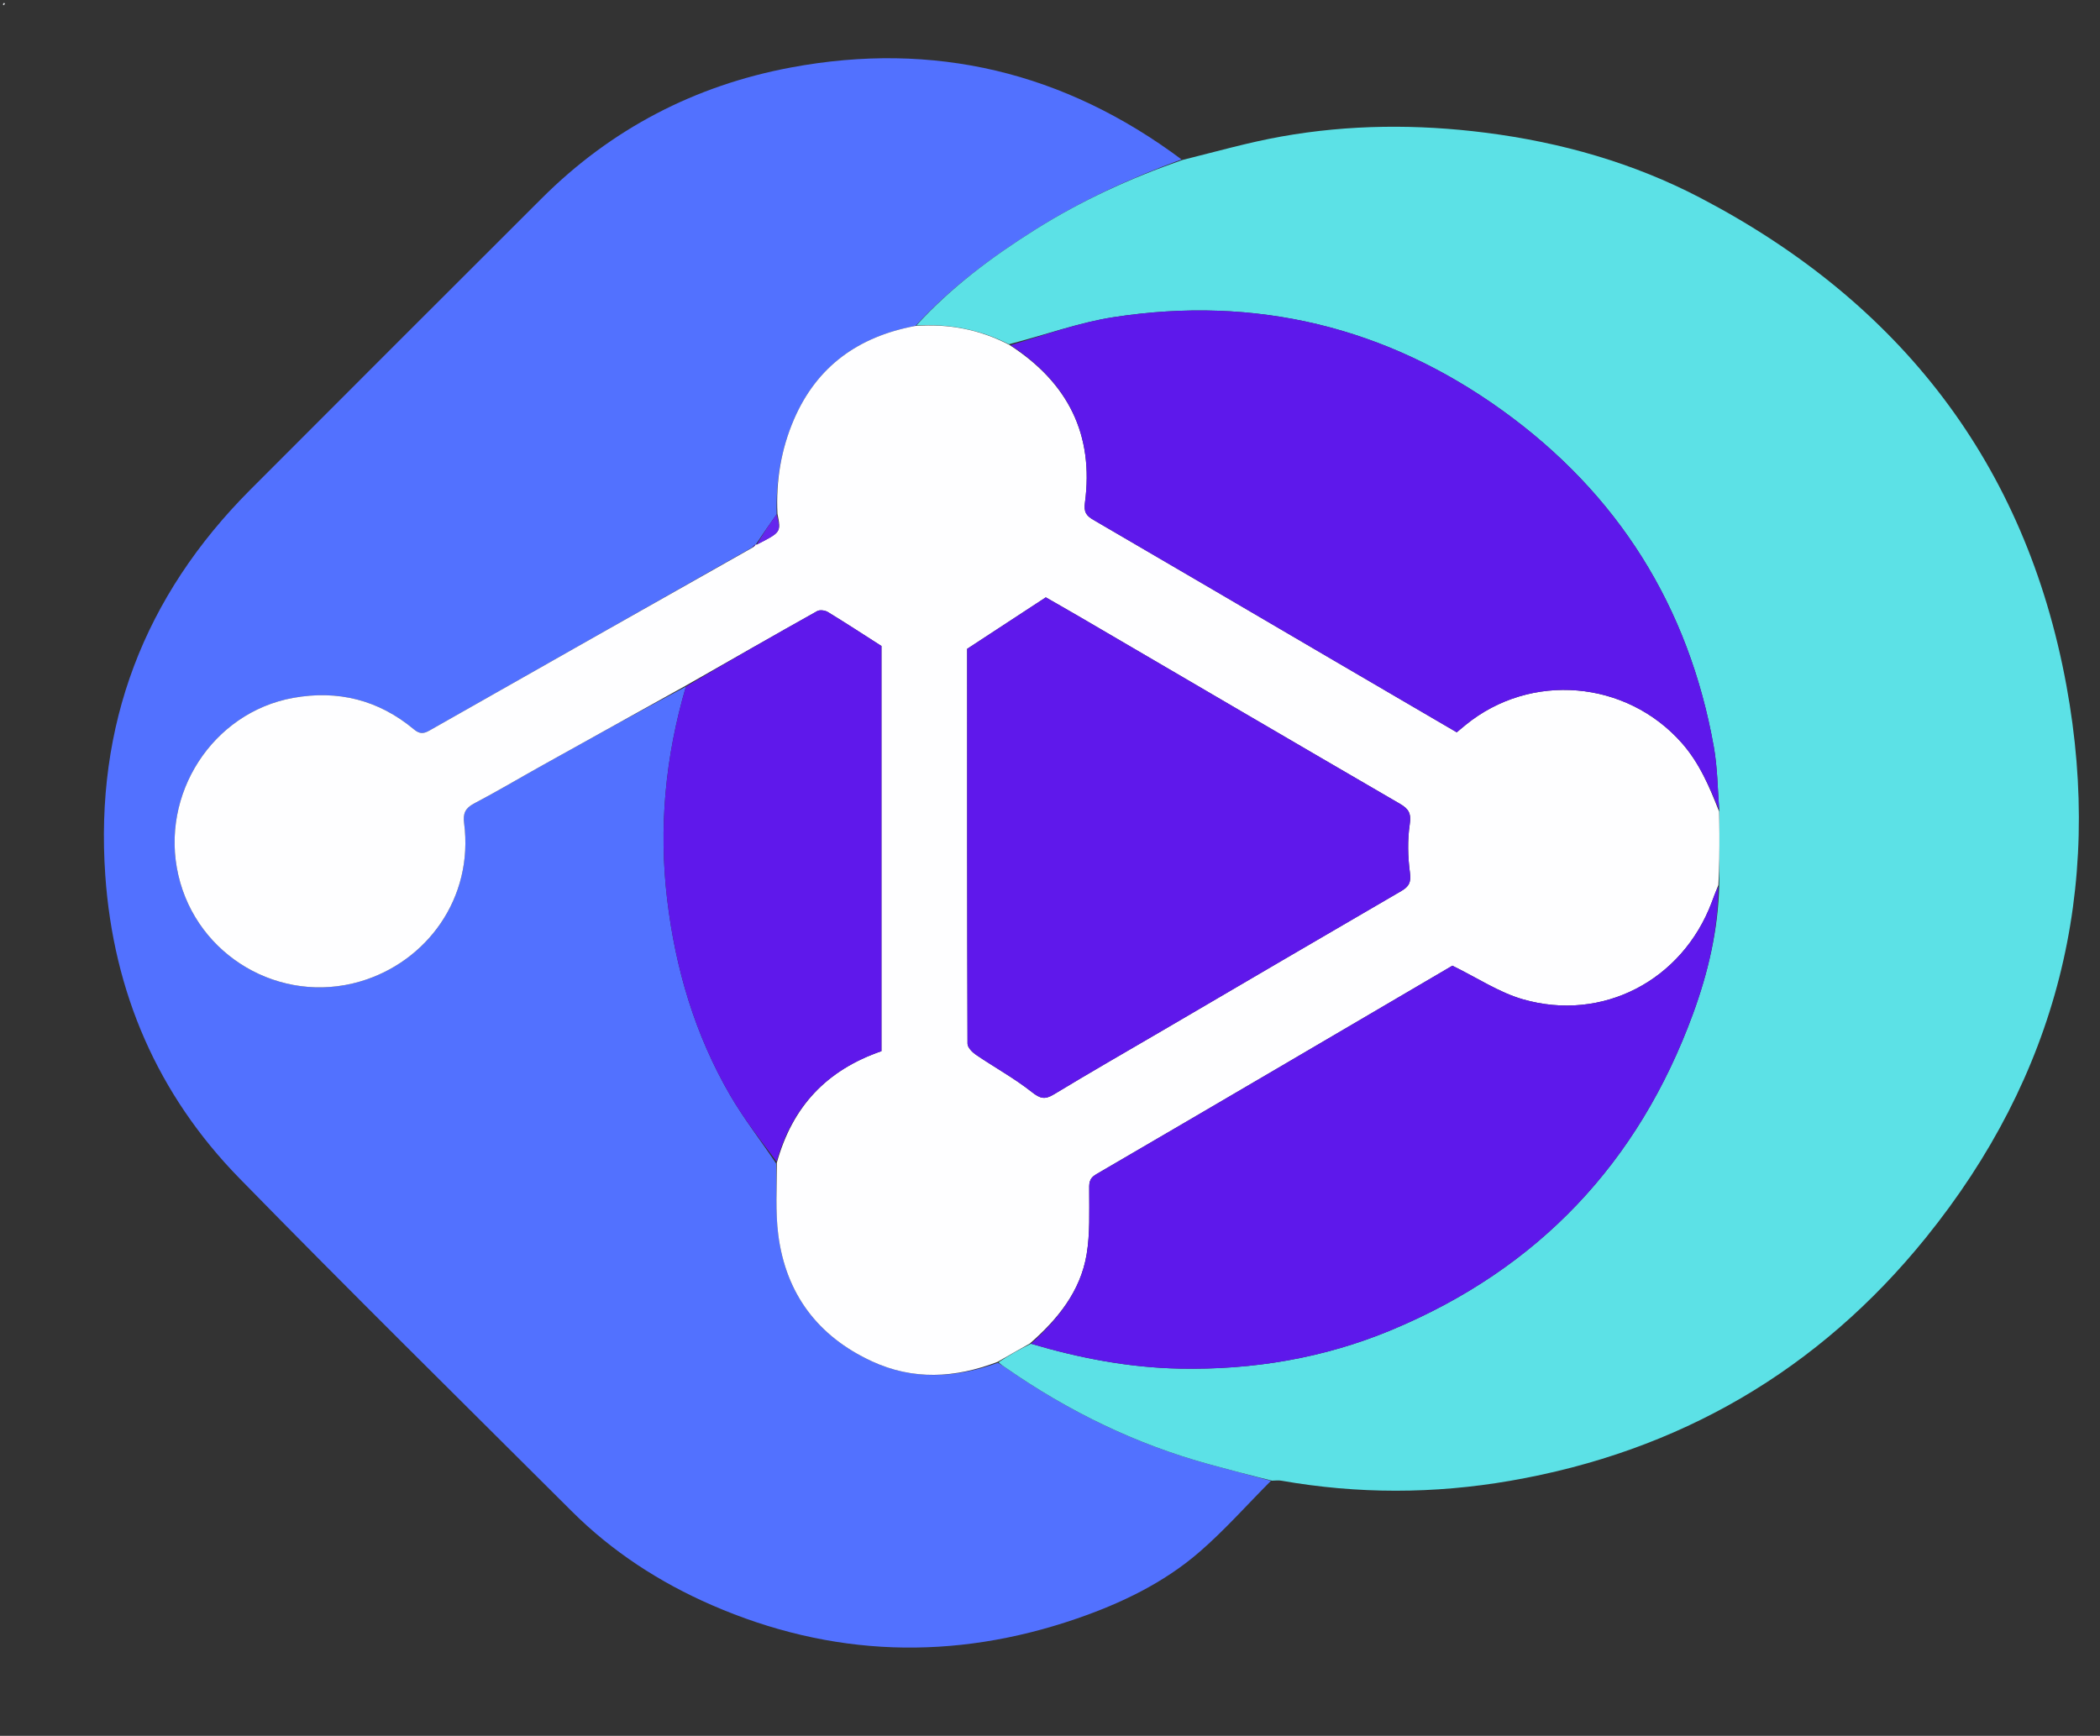 <svg version="1.1" id="Layer_1" xmlns="http://www.w3.org/2000/svg" xmlns:xlink="http://www.w3.org/1999/xlink" x="0px" y="0px"
	 width="100%" viewBox="0 0 756 625" enable-background="new 0 0 756 625" xml:space="preserve">
<rect x="0" y="0" width="756" height="625" fill="#333333" stroke="none"/>
<path fill="#FFFFFF" opacity="0" stroke="none" 
	d="
M757,2 
	C757,209.956 757,417.913 757,625.935 
	C505.096,625.935 253.192,625.935 1,625.935 
	C1,418.307 1,210.613 1.228,2.362 
	C1.746,1.61 1.928,1.342 2,1 
	C253.027,1 504.054,1 755.635,1.229 
	C756.393,1.739 756.663,1.92 757,2 
M425.338,57.004 
	C383.162,25.91 336.176,14.674 284.721,24.301 
	C250.197,30.76 220.048,46.413 195.038,71.398 
	C160.032,106.367 125.012,141.323 90.073,176.36 
	C51.79,214.751 34.139,261.035 37.902,315.167 
	C40.829,357.253 56.697,394.064 86.163,424.227 
	C125.626,464.623 165.865,504.262 205.843,544.154 
	C220.395,558.676 237.435,569.73 256.182,577.899 
	C299.271,596.676 343.232,598.074 387.597,582.8 
	C403.543,577.31 418.825,570.001 431.675,558.907 
	C440.852,550.984 448.948,541.808 458.299,533.06 
	C459.296,533.077 460.316,532.962 461.285,533.132 
	C488.742,537.957 516.172,537.933 543.658,533.177 
	C604.454,522.657 654.629,493.471 693.258,445.703 
	C740.403,387.406 757.424,320.397 743.902,246.766 
	C729.227,166.86 683.923,108.8 612.233,71.297 
	C588.028,58.635 562.004,51.254 534.849,47.789 
	C510.24,44.649 485.699,44.802 461.306,49.149 
	C449.394,51.273 437.7,54.618 425.338,57.004 
z"/>
<path fill="#E1E4E7" opacity="1" stroke="none" 
	d="
M1.5,1 
	C1.928,1.342 1.746,1.61 1.228,1.902 
	C1,1.667 1,1.333 1.5,1 
z"/>
<path fill="#E1E4E7" opacity="1" stroke="none" 
	d="
M757,1.5 
	C756.663,1.92 756.393,1.739 756.095,1.229 
	C756.333,1 756.667,1 757,1.5 
z"/>
<path fill="#5271FF" opacity="1" stroke="none" 
	d="
M457.527,533.191 
	C448.948,541.808 440.852,550.984 431.675,558.907 
	C418.825,570.001 403.543,577.31 387.597,582.8 
	C343.232,598.074 299.271,596.676 256.182,577.899 
	C237.435,569.73 220.395,558.676 205.843,544.154 
	C165.865,504.262 125.626,464.623 86.163,424.227 
	C56.697,394.064 40.829,357.253 37.902,315.167 
	C34.139,261.035 51.79,214.751 90.073,176.36 
	C125.012,141.323 160.032,106.367 195.038,71.398 
	C220.048,46.413 250.197,30.76 284.721,24.301 
	C336.176,14.674 383.162,25.91 425.354,57.405 
	C406.916,64.133 389.302,72.244 372.764,82.628 
	C357.102,92.463 342.385,103.476 329.529,117.355 
	C308.973,121.183 294.072,131.931 285.84,150.977 
	C281.179,161.762 279.291,173.206 279.591,185.152 
	C276.886,188.918 274.475,192.53 272.035,196.104 
	C272.007,196.067 272.085,196.015 271.874,196.101 
	C271.382,196.338 271.185,196.563 270.812,197.1 
	C231.893,219.222 193.221,241.083 154.601,263.036 
	C152.376,264.3 150.987,264.265 148.971,262.583 
	C136.309,252.017 121.65,248.368 105.553,251.275 
	C76.485,256.525 57.498,286.045 64.206,315.116 
	C70.92,344.213 100.883,361.809 129.642,353.393 
	C153.585,346.387 170.595,323.412 167.078,296.376 
	C166.629,292.926 167.47,290.989 170.652,289.314 
	C179.043,284.899 187.204,280.049 195.489,275.431 
	C212.628,265.878 229.787,256.364 246.921,247.232 
	C239.493,272.577 237.106,298.044 240.177,323.84 
	C243.144,348.756 250.186,372.576 262.863,394.382 
	C267.749,402.787 273.805,410.511 279.414,418.963 
	C279.677,427.788 279.107,436.291 280.175,444.583 
	C282.91,465.829 294.4,481.129 313.838,490.131 
	C328.697,497.012 343.816,496.25 359.22,490.696 
	C360.392,491.387 361.25,491.895 362.066,492.462 
	C384.621,508.157 408.985,520.038 435.541,527.286 
	C442.862,529.284 450.198,531.225 457.527,533.191 
z"/>
<path fill="#5CE1E6" opacity="1" stroke="none" 
	d="
M457.913,533.126 
	C450.198,531.225 442.862,529.284 435.541,527.286 
	C408.985,520.038 384.621,508.157 362.066,492.462 
	C361.25,491.895 360.392,491.387 359.469,490.494 
	C363.174,488.007 366.963,485.876 371.16,483.827 
	C388.868,489.071 406.52,492.41 424.572,492.78 
	C450.986,493.322 476.655,489.029 501.11,478.809 
	C553.792,456.791 589.801,418.689 609.426,365.187 
	C614.877,350.325 618.543,334.953 618.938,318.51 
	C618.978,312.097 618.999,306.149 618.988,300.202 
	C618.984,297.537 618.917,294.872 618.928,291.728 
	C618.343,283.812 618.283,276.273 616.982,268.955 
	C607.986,218.352 582.424,177.745 540.906,147.821 
	C499.077,117.672 452.054,106.326 400.967,114.188 
	C388.287,116.139 376.004,120.671 363.208,123.945 
	C352.508,118.492 341.446,116.536 329.854,117.2 
	C342.385,103.476 357.102,92.463 372.764,82.628 
	C389.302,72.244 406.916,64.133 425.639,57.608 
	C437.7,54.618 449.394,51.273 461.306,49.149 
	C485.699,44.802 510.24,44.649 534.849,47.789 
	C562.004,51.254 588.028,58.635 612.233,71.297 
	C683.923,108.8 729.227,166.86 743.902,246.766 
	C757.424,320.397 740.403,387.406 693.258,445.703 
	C654.629,493.471 604.454,522.657 543.658,533.177 
	C516.172,537.933 488.742,537.957 461.285,533.132 
	C460.316,532.962 459.296,533.077 457.913,533.126 
z"/>
<path fill="#FEFEFF" opacity="1" stroke="none" 
	d="
M370.751,483.746 
	C366.963,485.876 363.174,488.007 359.136,490.339 
	C343.816,496.25 328.697,497.012 313.838,490.131 
	C294.4,481.129 282.91,465.829 280.175,444.583 
	C279.107,436.291 279.677,427.788 279.66,418.661 
	C285.273,398.359 297.628,385.267 317.324,378.476 
	C317.324,329.514 317.324,280.425 317.324,232.599 
	C310.553,228.272 304.343,224.211 298.01,220.354 
	C297.011,219.746 295.14,219.501 294.198,220.028 
	C278.395,228.874 262.676,237.871 246.938,246.834 
	C229.787,256.364 212.628,265.878 195.489,275.431 
	C187.204,280.049 179.043,284.899 170.652,289.314 
	C167.47,290.989 166.629,292.926 167.078,296.376 
	C170.595,323.412 153.585,346.387 129.642,353.393 
	C100.883,361.809 70.92,344.213 64.206,315.116 
	C57.498,286.045 76.485,256.525 105.553,251.275 
	C121.65,248.368 136.309,252.017 148.971,262.583 
	C150.987,264.265 152.376,264.3 154.601,263.036 
	C193.221,241.083 231.893,219.222 271.067,197.079 
	C271.748,196.55 271.917,196.283 272.085,196.015 
	C272.085,196.015 272.007,196.067 272.397,196.072 
	C281.204,191.608 281.204,191.608 279.885,184.999 
	C279.291,173.206 281.179,161.762 285.84,150.977 
	C294.072,131.931 308.973,121.183 329.529,117.355 
	C341.446,116.536 352.508,118.492 363.448,124.217 
	C384.589,137.865 393.84,156.592 390.578,181.01 
	C390.132,184.346 391.008,185.662 393.625,187.186 
	C422.5,203.992 451.308,220.914 480.14,237.794 
	C494.891,246.429 509.654,255.041 524.422,263.67 
	C525.608,262.686 526.623,261.831 527.651,260.992 
	C551.052,241.918 585.474,244.885 605.45,267.526 
	C611.847,274.777 615.446,283.414 618.878,292.208 
	C618.917,294.872 618.984,297.537 618.988,300.202 
	C618.999,306.149 618.978,312.097 618.617,318.664 
	C617.579,321.156 616.911,323.035 616.208,324.9 
	C605.616,353.007 576.914,368.108 548.125,359.775 
	C539.58,357.301 531.829,352.081 522.861,347.703 
	C481.007,372.253 437.887,397.596 394.674,422.778 
	C391.828,424.437 392.122,426.272 392.118,428.875 
	C392.106,436.451 392.423,444.155 391.198,451.575 
	C388.983,464.992 380.724,475.021 370.751,483.746 
M419.156,370.673 
	C447.57,354.042 475.964,337.376 504.431,320.836 
	C507.269,319.187 508.039,317.683 507.574,314.207 
	C506.81,308.503 506.661,302.534 507.501,296.861 
	C508.078,292.964 507.224,291.305 504.014,289.44 
	C465.632,267.134 427.333,244.682 389.006,222.28 
	C384.458,219.621 379.873,217.025 376.492,215.082 
	C366.987,221.304 358.33,226.972 348.174,233.62 
	C348.174,279.885 348.148,327.832 348.306,375.778 
	C348.31,377.142 350.013,378.877 351.362,379.794 
	C358.03,384.327 365.171,388.231 371.469,393.212 
	C374.494,395.604 376.174,395.992 379.4,394.039 
	C392.34,386.205 405.459,378.667 419.156,370.673 
z"/>
<path fill="#5F18EB" opacity="1" stroke="none" 
	d="
M246.921,247.232 
	C262.676,237.871 278.395,228.874 294.198,220.028 
	C295.14,219.501 297.011,219.746 298.01,220.354 
	C304.343,224.211 310.553,228.272 317.324,232.599 
	C317.324,280.425 317.324,329.514 317.324,378.476 
	C297.628,385.267 285.273,398.359 279.573,418.243 
	C273.805,410.511 267.749,402.787 262.863,394.382 
	C250.186,372.576 243.144,348.756 240.177,323.84 
	C237.106,298.044 239.493,272.577 246.921,247.232 
z"/>
<path fill="#6526ED" opacity="1" stroke="none" 
	d="
M279.591,185.152 
	C281.204,191.608 281.204,191.608 272.426,196.11 
	C274.475,192.53 276.886,188.918 279.591,185.152 
z"/>
<path fill="#6526ED" opacity="1" stroke="none" 
	d="
M271.874,196.101 
	C271.917,196.283 271.748,196.55 271.324,196.839 
	C271.185,196.563 271.382,196.338 271.874,196.101 
z"/>
<path fill="#5E18EB" opacity="1" stroke="none" 
	d="
M618.928,291.728 
	C615.446,283.414 611.847,274.777 605.45,267.526 
	C585.474,244.885 551.052,241.918 527.651,260.992 
	C526.623,261.831 525.608,262.686 524.422,263.67 
	C509.654,255.041 494.891,246.429 480.14,237.794 
	C451.308,220.914 422.5,203.992 393.625,187.186 
	C391.008,185.662 390.132,184.346 390.578,181.01 
	C393.84,156.592 384.589,137.865 363.778,124.289 
	C376.004,120.671 388.287,116.139 400.967,114.188 
	C452.054,106.326 499.077,117.672 540.906,147.821 
	C582.424,177.745 607.986,218.352 616.982,268.955 
	C618.283,276.273 618.343,283.812 618.928,291.728 
z"/>
<path fill="#5E18EB" opacity="1" stroke="none" 
	d="
M371.16,483.827 
	C380.724,475.021 388.983,464.992 391.198,451.575 
	C392.423,444.155 392.106,436.451 392.118,428.875 
	C392.122,426.272 391.828,424.437 394.674,422.778 
	C437.887,397.596 481.007,372.253 522.861,347.703 
	C531.829,352.081 539.58,357.301 548.125,359.775 
	C576.914,368.108 605.616,353.007 616.208,324.9 
	C616.911,323.035 617.579,321.156 618.585,319.13 
	C618.543,334.953 614.877,350.325 609.426,365.187 
	C589.801,418.689 553.792,456.791 501.11,478.809 
	C476.655,489.029 450.986,493.322 424.572,492.78 
	C406.52,492.41 388.868,489.071 371.16,483.827 
z"/>
<path fill="#5F18EB" opacity="1" stroke="none" 
	d="
M418.834,370.846 
	C405.459,378.667 392.34,386.205 379.4,394.039 
	C376.174,395.992 374.494,395.604 371.469,393.212 
	C365.171,388.231 358.03,384.327 351.362,379.794 
	C350.013,378.877 348.31,377.142 348.306,375.778 
	C348.148,327.832 348.174,279.885 348.174,233.62 
	C358.33,226.972 366.987,221.304 376.492,215.082 
	C379.873,217.025 384.458,219.621 389.006,222.28 
	C427.333,244.682 465.632,267.134 504.014,289.44 
	C507.224,291.305 508.078,292.964 507.501,296.861 
	C506.661,302.534 506.81,308.503 507.574,314.207 
	C508.039,317.683 507.269,319.187 504.431,320.836 
	C475.964,337.376 447.57,354.042 418.834,370.846 
z"/>
</svg>